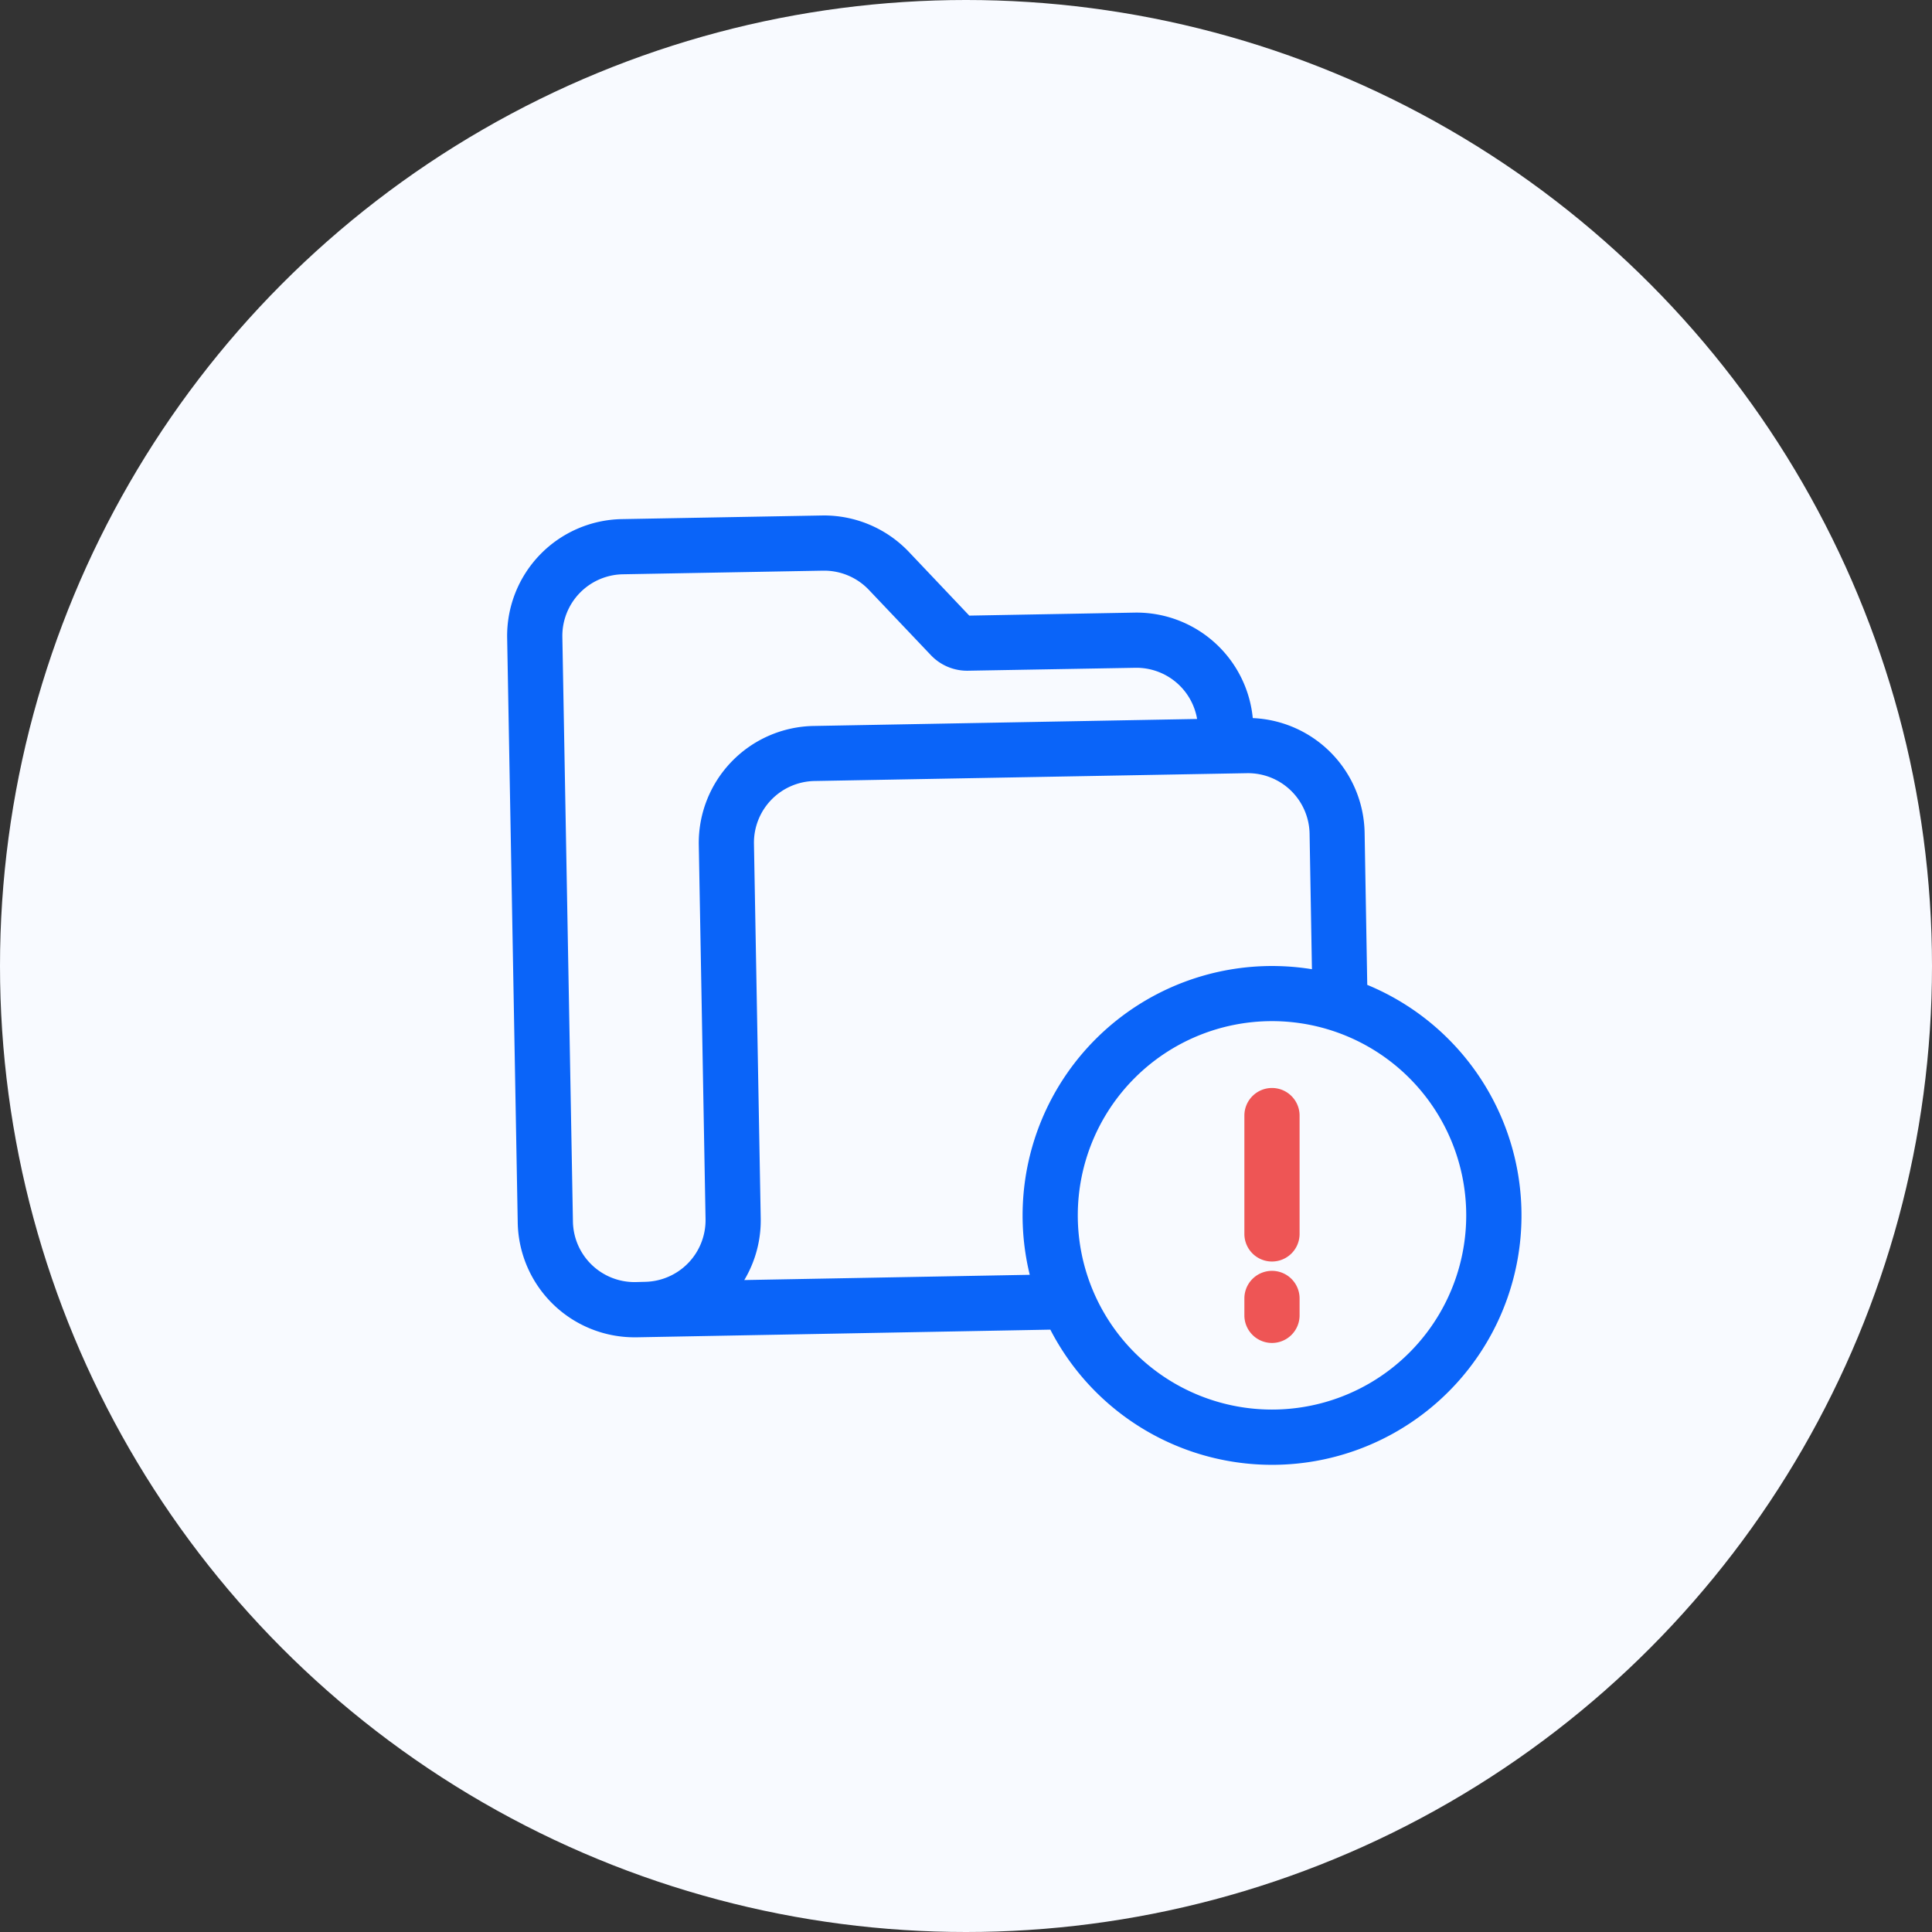 <svg xmlns="http://www.w3.org/2000/svg" width="80" height="80" viewBox="0 0 80 80">
  <rect x="0" y="0" width="80" height="80" fill="#333333" stroke="none"/>
  <g id="No_data_ava" data-name="No data ava" transform="translate(-3370 -1042)">
    <circle id="Ellipse_423" data-name="Ellipse 423" cx="40" cy="40" r="40" transform="translate(3370 1042)" fill="#f8faff"/>
    <g id="folder_1_" data-name="folder (1)" transform="translate(3391.5 1063.667)">
      <path id="Path_7592" data-name="Path 7592" d="M34.621,19.457l-.115-6.635a4.338,4.338,0,0,0-4.416-4.258l-.193,0,0-.109A4.338,4.338,0,0,0,25.48,4.2l-6.933.126a.278.278,0,0,1-.208-.088L15.773,1.531A4.353,4.353,0,0,0,12.546.178L4.259.328A4.337,4.337,0,0,0,0,4.743L.438,28.949a4.337,4.337,0,0,0,4.334,4.259h.081l.389-.007L22.3,32.885A9.828,9.828,0,1,0,34.621,19.457ZM4.83,31.921a3.05,3.05,0,0,1-3.106-3L1.286,4.719a3.052,3.052,0,0,1,3-3.106l8.287-.15h.055a3.058,3.058,0,0,1,2.215.953l2.564,2.7a1.568,1.568,0,0,0,1.166.49L25.5,5.485a3.052,3.052,0,0,1,3.106,3l0,.109-16.418.3A4.342,4.342,0,0,0,7.935,13.3l.28,15.505a3.055,3.055,0,0,1-3,3.106ZM8.3,31.856a4.321,4.321,0,0,0,1.2-3.072L9.22,13.279a3.055,3.055,0,0,1,3-3.106l17.9-.324a3.052,3.052,0,0,1,3.107,3l.108,6.225A9.83,9.83,0,0,0,21.795,31.608ZM31.171,37.2a8.542,8.542,0,1,1,8.542-8.542A8.542,8.542,0,0,1,31.171,37.2Zm0,0" transform="translate(0 0)" fill="#0a64f9" stroke="#0a64f9" stroke-width="1"/>
    </g>
    <g id="Group_7234" data-name="Group 7234" transform="translate(3422.029 1087.551)">
      <path id="Path_7593" data-name="Path 7593" d="M333,258.27a.643.643,0,0,0-.643.643v4.9a.643.643,0,1,0,1.286,0v-4.9A.643.643,0,0,0,333,258.27Zm0,0" transform="translate(-332.359 -258.27)" fill="#e55" stroke="#e55" stroke-width="1"/>
      <path id="Path_7594" data-name="Path 7594" d="M333,340.7a.643.643,0,0,0-.643.643v.7a.643.643,0,1,0,1.286,0v-.7A.643.643,0,0,0,333,340.7Zm0,0" transform="translate(-332.359 -333.128)" fill="#e55" stroke="#e55" stroke-width="1"/>
    </g>
  </g>
</svg>

